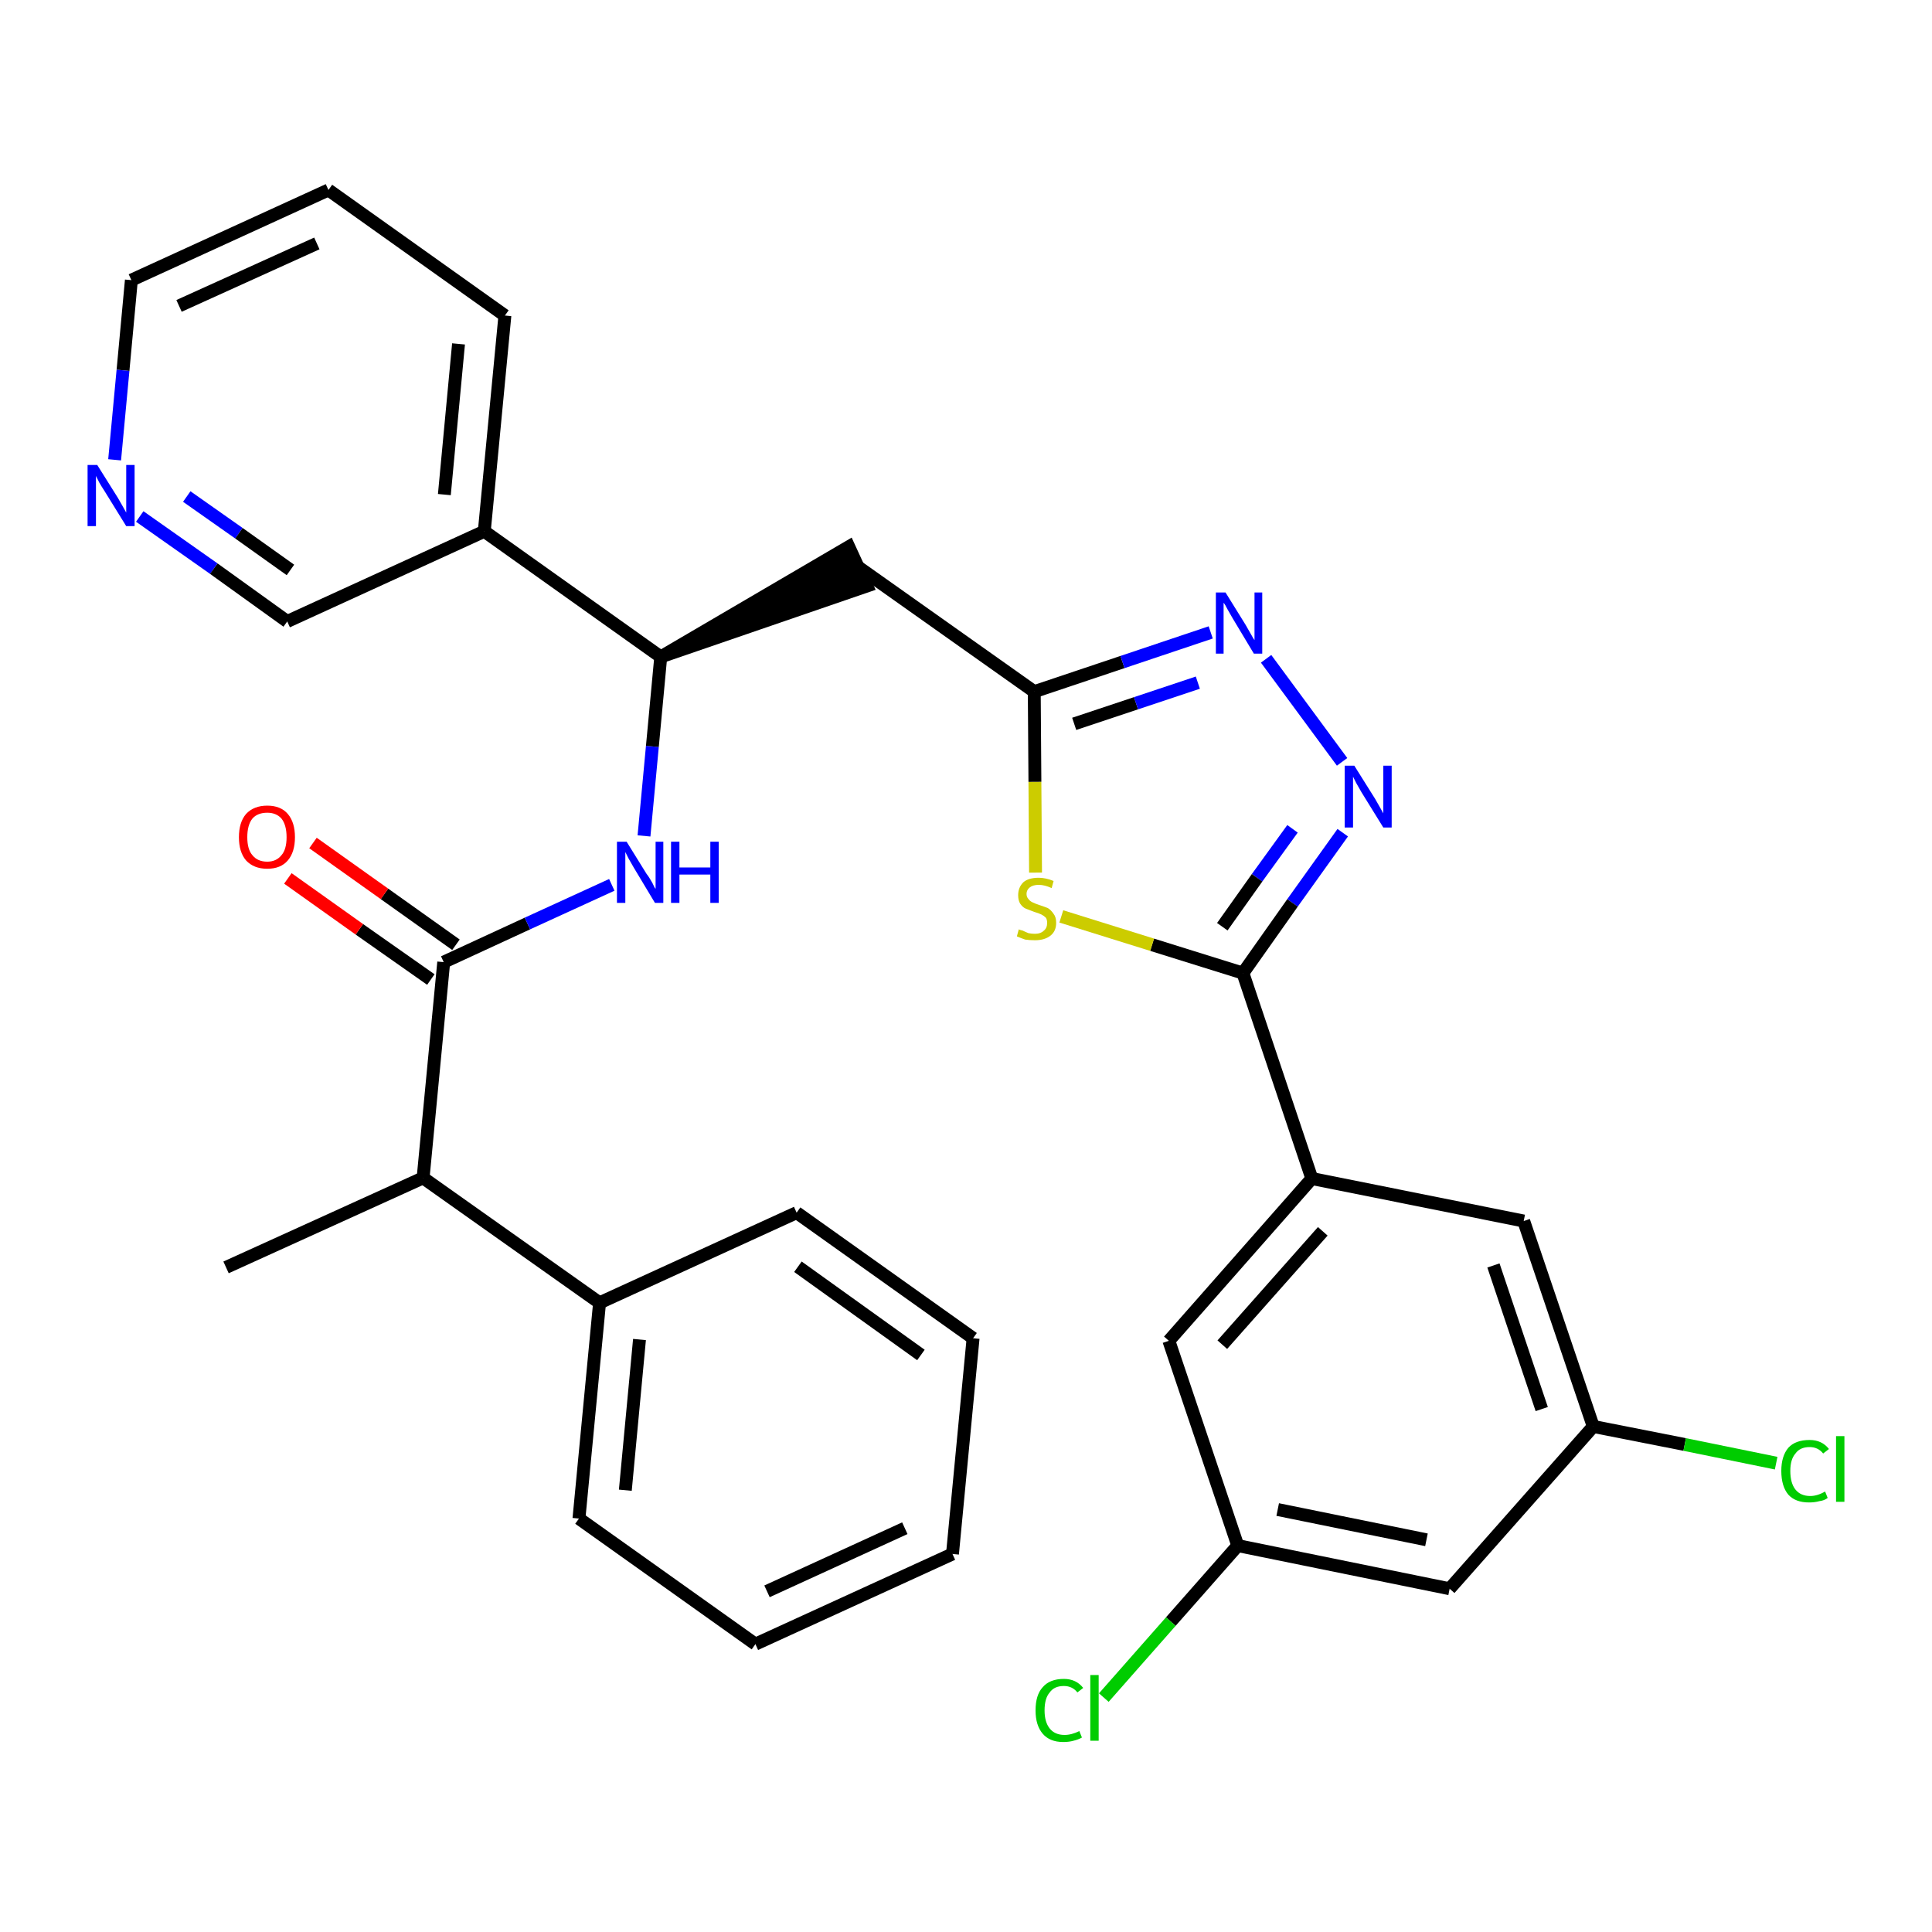 <?xml version='1.0' encoding='iso-8859-1'?>
<svg version='1.1' baseProfile='full'
              xmlns='http://www.w3.org/2000/svg'
                      xmlns:rdkit='http://www.rdkit.org/xml'
                      xmlns:xlink='http://www.w3.org/1999/xlink'
                  xml:space='preserve'
width='300px' height='300px' viewBox='0 0 300 300'>
<!-- END OF HEADER -->
<path class='bond-0 atom-0 atom-1' d='M 35.1,196.8 L 65.7,182.9' style='fill:none;fill-rule:evenodd;stroke:#000000;stroke-width:2.0px;stroke-linecap:butt;stroke-linejoin:miter;stroke-opacity:1' />
<path class='bond-1 atom-1 atom-2' d='M 65.7,182.9 L 68.9,149.4' style='fill:none;fill-rule:evenodd;stroke:#000000;stroke-width:2.0px;stroke-linecap:butt;stroke-linejoin:miter;stroke-opacity:1' />
<path class='bond-25 atom-1 atom-26' d='M 65.7,182.9 L 93.1,202.3' style='fill:none;fill-rule:evenodd;stroke:#000000;stroke-width:2.0px;stroke-linecap:butt;stroke-linejoin:miter;stroke-opacity:1' />
<path class='bond-2 atom-2 atom-3' d='M 70.8,146.7 L 59.7,138.8' style='fill:none;fill-rule:evenodd;stroke:#000000;stroke-width:2.0px;stroke-linecap:butt;stroke-linejoin:miter;stroke-opacity:1' />
<path class='bond-2 atom-2 atom-3' d='M 59.7,138.8 L 48.6,130.9' style='fill:none;fill-rule:evenodd;stroke:#FF0000;stroke-width:2.0px;stroke-linecap:butt;stroke-linejoin:miter;stroke-opacity:1' />
<path class='bond-2 atom-2 atom-3' d='M 66.9,152.1 L 55.8,144.3' style='fill:none;fill-rule:evenodd;stroke:#000000;stroke-width:2.0px;stroke-linecap:butt;stroke-linejoin:miter;stroke-opacity:1' />
<path class='bond-2 atom-2 atom-3' d='M 55.8,144.3 L 44.7,136.4' style='fill:none;fill-rule:evenodd;stroke:#FF0000;stroke-width:2.0px;stroke-linecap:butt;stroke-linejoin:miter;stroke-opacity:1' />
<path class='bond-3 atom-2 atom-4' d='M 68.9,149.4 L 81.9,143.4' style='fill:none;fill-rule:evenodd;stroke:#000000;stroke-width:2.0px;stroke-linecap:butt;stroke-linejoin:miter;stroke-opacity:1' />
<path class='bond-3 atom-2 atom-4' d='M 81.9,143.4 L 95.0,137.4' style='fill:none;fill-rule:evenodd;stroke:#0000FF;stroke-width:2.0px;stroke-linecap:butt;stroke-linejoin:miter;stroke-opacity:1' />
<path class='bond-4 atom-4 atom-5' d='M 100.0,129.8 L 101.3,115.9' style='fill:none;fill-rule:evenodd;stroke:#0000FF;stroke-width:2.0px;stroke-linecap:butt;stroke-linejoin:miter;stroke-opacity:1' />
<path class='bond-4 atom-4 atom-5' d='M 101.3,115.9 L 102.6,102.0' style='fill:none;fill-rule:evenodd;stroke:#000000;stroke-width:2.0px;stroke-linecap:butt;stroke-linejoin:miter;stroke-opacity:1' />
<path class='bond-5 atom-5 atom-6' d='M 102.6,102.0 L 134.6,91.0 L 131.8,84.9 Z' style='fill:#000000;fill-rule:evenodd;fill-opacity:1;stroke:#000000;stroke-width:2.0px;stroke-linecap:butt;stroke-linejoin:miter;stroke-opacity:1;' />
<path class='bond-19 atom-5 atom-20' d='M 102.6,102.0 L 75.2,82.5' style='fill:none;fill-rule:evenodd;stroke:#000000;stroke-width:2.0px;stroke-linecap:butt;stroke-linejoin:miter;stroke-opacity:1' />
<path class='bond-6 atom-6 atom-7' d='M 133.2,88.0 L 160.6,107.4' style='fill:none;fill-rule:evenodd;stroke:#000000;stroke-width:2.0px;stroke-linecap:butt;stroke-linejoin:miter;stroke-opacity:1' />
<path class='bond-7 atom-7 atom-8' d='M 160.6,107.4 L 174.3,102.8' style='fill:none;fill-rule:evenodd;stroke:#000000;stroke-width:2.0px;stroke-linecap:butt;stroke-linejoin:miter;stroke-opacity:1' />
<path class='bond-7 atom-7 atom-8' d='M 174.3,102.8 L 188.0,98.2' style='fill:none;fill-rule:evenodd;stroke:#0000FF;stroke-width:2.0px;stroke-linecap:butt;stroke-linejoin:miter;stroke-opacity:1' />
<path class='bond-7 atom-7 atom-8' d='M 166.8,112.4 L 176.4,109.2' style='fill:none;fill-rule:evenodd;stroke:#000000;stroke-width:2.0px;stroke-linecap:butt;stroke-linejoin:miter;stroke-opacity:1' />
<path class='bond-7 atom-7 atom-8' d='M 176.4,109.2 L 186.0,106.0' style='fill:none;fill-rule:evenodd;stroke:#0000FF;stroke-width:2.0px;stroke-linecap:butt;stroke-linejoin:miter;stroke-opacity:1' />
<path class='bond-31 atom-19 atom-7' d='M 160.8,135.5 L 160.7,121.4' style='fill:none;fill-rule:evenodd;stroke:#CCCC00;stroke-width:2.0px;stroke-linecap:butt;stroke-linejoin:miter;stroke-opacity:1' />
<path class='bond-31 atom-19 atom-7' d='M 160.7,121.4 L 160.6,107.4' style='fill:none;fill-rule:evenodd;stroke:#000000;stroke-width:2.0px;stroke-linecap:butt;stroke-linejoin:miter;stroke-opacity:1' />
<path class='bond-8 atom-8 atom-9' d='M 196.6,102.3 L 208.4,118.3' style='fill:none;fill-rule:evenodd;stroke:#0000FF;stroke-width:2.0px;stroke-linecap:butt;stroke-linejoin:miter;stroke-opacity:1' />
<path class='bond-9 atom-9 atom-10' d='M 208.5,129.3 L 200.7,140.2' style='fill:none;fill-rule:evenodd;stroke:#0000FF;stroke-width:2.0px;stroke-linecap:butt;stroke-linejoin:miter;stroke-opacity:1' />
<path class='bond-9 atom-9 atom-10' d='M 200.7,140.2 L 193.0,151.1' style='fill:none;fill-rule:evenodd;stroke:#000000;stroke-width:2.0px;stroke-linecap:butt;stroke-linejoin:miter;stroke-opacity:1' />
<path class='bond-9 atom-9 atom-10' d='M 200.7,128.7 L 195.2,136.3' style='fill:none;fill-rule:evenodd;stroke:#0000FF;stroke-width:2.0px;stroke-linecap:butt;stroke-linejoin:miter;stroke-opacity:1' />
<path class='bond-9 atom-9 atom-10' d='M 195.2,136.3 L 189.8,143.9' style='fill:none;fill-rule:evenodd;stroke:#000000;stroke-width:2.0px;stroke-linecap:butt;stroke-linejoin:miter;stroke-opacity:1' />
<path class='bond-10 atom-10 atom-11' d='M 193.0,151.1 L 203.7,183.0' style='fill:none;fill-rule:evenodd;stroke:#000000;stroke-width:2.0px;stroke-linecap:butt;stroke-linejoin:miter;stroke-opacity:1' />
<path class='bond-18 atom-10 atom-19' d='M 193.0,151.1 L 178.9,146.7' style='fill:none;fill-rule:evenodd;stroke:#000000;stroke-width:2.0px;stroke-linecap:butt;stroke-linejoin:miter;stroke-opacity:1' />
<path class='bond-18 atom-10 atom-19' d='M 178.9,146.7 L 164.8,142.3' style='fill:none;fill-rule:evenodd;stroke:#CCCC00;stroke-width:2.0px;stroke-linecap:butt;stroke-linejoin:miter;stroke-opacity:1' />
<path class='bond-11 atom-11 atom-12' d='M 203.7,183.0 L 181.5,208.2' style='fill:none;fill-rule:evenodd;stroke:#000000;stroke-width:2.0px;stroke-linecap:butt;stroke-linejoin:miter;stroke-opacity:1' />
<path class='bond-11 atom-11 atom-12' d='M 205.4,191.2 L 189.8,208.8' style='fill:none;fill-rule:evenodd;stroke:#000000;stroke-width:2.0px;stroke-linecap:butt;stroke-linejoin:miter;stroke-opacity:1' />
<path class='bond-34 atom-18 atom-11' d='M 236.6,189.6 L 203.7,183.0' style='fill:none;fill-rule:evenodd;stroke:#000000;stroke-width:2.0px;stroke-linecap:butt;stroke-linejoin:miter;stroke-opacity:1' />
<path class='bond-12 atom-12 atom-13' d='M 181.5,208.2 L 192.2,240.0' style='fill:none;fill-rule:evenodd;stroke:#000000;stroke-width:2.0px;stroke-linecap:butt;stroke-linejoin:miter;stroke-opacity:1' />
<path class='bond-13 atom-13 atom-14' d='M 192.2,240.0 L 181.8,251.8' style='fill:none;fill-rule:evenodd;stroke:#000000;stroke-width:2.0px;stroke-linecap:butt;stroke-linejoin:miter;stroke-opacity:1' />
<path class='bond-13 atom-13 atom-14' d='M 181.8,251.8 L 171.4,263.6' style='fill:none;fill-rule:evenodd;stroke:#00CC00;stroke-width:2.0px;stroke-linecap:butt;stroke-linejoin:miter;stroke-opacity:1' />
<path class='bond-14 atom-13 atom-15' d='M 192.2,240.0 L 225.1,246.7' style='fill:none;fill-rule:evenodd;stroke:#000000;stroke-width:2.0px;stroke-linecap:butt;stroke-linejoin:miter;stroke-opacity:1' />
<path class='bond-14 atom-13 atom-15' d='M 198.4,234.4 L 221.5,239.1' style='fill:none;fill-rule:evenodd;stroke:#000000;stroke-width:2.0px;stroke-linecap:butt;stroke-linejoin:miter;stroke-opacity:1' />
<path class='bond-15 atom-15 atom-16' d='M 225.1,246.7 L 247.4,221.5' style='fill:none;fill-rule:evenodd;stroke:#000000;stroke-width:2.0px;stroke-linecap:butt;stroke-linejoin:miter;stroke-opacity:1' />
<path class='bond-16 atom-16 atom-17' d='M 247.4,221.5 L 261.6,224.3' style='fill:none;fill-rule:evenodd;stroke:#000000;stroke-width:2.0px;stroke-linecap:butt;stroke-linejoin:miter;stroke-opacity:1' />
<path class='bond-16 atom-16 atom-17' d='M 261.6,224.3 L 275.8,227.2' style='fill:none;fill-rule:evenodd;stroke:#00CC00;stroke-width:2.0px;stroke-linecap:butt;stroke-linejoin:miter;stroke-opacity:1' />
<path class='bond-17 atom-16 atom-18' d='M 247.4,221.5 L 236.6,189.6' style='fill:none;fill-rule:evenodd;stroke:#000000;stroke-width:2.0px;stroke-linecap:butt;stroke-linejoin:miter;stroke-opacity:1' />
<path class='bond-17 atom-16 atom-18' d='M 239.4,218.8 L 231.9,196.5' style='fill:none;fill-rule:evenodd;stroke:#000000;stroke-width:2.0px;stroke-linecap:butt;stroke-linejoin:miter;stroke-opacity:1' />
<path class='bond-20 atom-20 atom-21' d='M 75.2,82.5 L 78.4,49.0' style='fill:none;fill-rule:evenodd;stroke:#000000;stroke-width:2.0px;stroke-linecap:butt;stroke-linejoin:miter;stroke-opacity:1' />
<path class='bond-20 atom-20 atom-21' d='M 69.0,76.8 L 71.2,53.4' style='fill:none;fill-rule:evenodd;stroke:#000000;stroke-width:2.0px;stroke-linecap:butt;stroke-linejoin:miter;stroke-opacity:1' />
<path class='bond-32 atom-25 atom-20' d='M 44.6,96.5 L 75.2,82.5' style='fill:none;fill-rule:evenodd;stroke:#000000;stroke-width:2.0px;stroke-linecap:butt;stroke-linejoin:miter;stroke-opacity:1' />
<path class='bond-21 atom-21 atom-22' d='M 78.4,49.0 L 51.0,29.5' style='fill:none;fill-rule:evenodd;stroke:#000000;stroke-width:2.0px;stroke-linecap:butt;stroke-linejoin:miter;stroke-opacity:1' />
<path class='bond-22 atom-22 atom-23' d='M 51.0,29.5 L 20.4,43.5' style='fill:none;fill-rule:evenodd;stroke:#000000;stroke-width:2.0px;stroke-linecap:butt;stroke-linejoin:miter;stroke-opacity:1' />
<path class='bond-22 atom-22 atom-23' d='M 49.2,37.8 L 27.8,47.5' style='fill:none;fill-rule:evenodd;stroke:#000000;stroke-width:2.0px;stroke-linecap:butt;stroke-linejoin:miter;stroke-opacity:1' />
<path class='bond-23 atom-23 atom-24' d='M 20.4,43.5 L 19.1,57.5' style='fill:none;fill-rule:evenodd;stroke:#000000;stroke-width:2.0px;stroke-linecap:butt;stroke-linejoin:miter;stroke-opacity:1' />
<path class='bond-23 atom-23 atom-24' d='M 19.1,57.5 L 17.8,71.4' style='fill:none;fill-rule:evenodd;stroke:#0000FF;stroke-width:2.0px;stroke-linecap:butt;stroke-linejoin:miter;stroke-opacity:1' />
<path class='bond-24 atom-24 atom-25' d='M 21.7,80.2 L 33.2,88.3' style='fill:none;fill-rule:evenodd;stroke:#0000FF;stroke-width:2.0px;stroke-linecap:butt;stroke-linejoin:miter;stroke-opacity:1' />
<path class='bond-24 atom-24 atom-25' d='M 33.2,88.3 L 44.6,96.5' style='fill:none;fill-rule:evenodd;stroke:#000000;stroke-width:2.0px;stroke-linecap:butt;stroke-linejoin:miter;stroke-opacity:1' />
<path class='bond-24 atom-24 atom-25' d='M 29.0,77.1 L 37.1,82.8' style='fill:none;fill-rule:evenodd;stroke:#0000FF;stroke-width:2.0px;stroke-linecap:butt;stroke-linejoin:miter;stroke-opacity:1' />
<path class='bond-24 atom-24 atom-25' d='M 37.1,82.8 L 45.1,88.5' style='fill:none;fill-rule:evenodd;stroke:#000000;stroke-width:2.0px;stroke-linecap:butt;stroke-linejoin:miter;stroke-opacity:1' />
<path class='bond-26 atom-26 atom-27' d='M 93.1,202.3 L 89.9,235.8' style='fill:none;fill-rule:evenodd;stroke:#000000;stroke-width:2.0px;stroke-linecap:butt;stroke-linejoin:miter;stroke-opacity:1' />
<path class='bond-26 atom-26 atom-27' d='M 99.3,208.0 L 97.1,231.4' style='fill:none;fill-rule:evenodd;stroke:#000000;stroke-width:2.0px;stroke-linecap:butt;stroke-linejoin:miter;stroke-opacity:1' />
<path class='bond-33 atom-31 atom-26' d='M 123.7,188.3 L 93.1,202.3' style='fill:none;fill-rule:evenodd;stroke:#000000;stroke-width:2.0px;stroke-linecap:butt;stroke-linejoin:miter;stroke-opacity:1' />
<path class='bond-27 atom-27 atom-28' d='M 89.9,235.8 L 117.3,255.3' style='fill:none;fill-rule:evenodd;stroke:#000000;stroke-width:2.0px;stroke-linecap:butt;stroke-linejoin:miter;stroke-opacity:1' />
<path class='bond-28 atom-28 atom-29' d='M 117.3,255.3 L 147.9,241.3' style='fill:none;fill-rule:evenodd;stroke:#000000;stroke-width:2.0px;stroke-linecap:butt;stroke-linejoin:miter;stroke-opacity:1' />
<path class='bond-28 atom-28 atom-29' d='M 119.1,247.1 L 140.5,237.3' style='fill:none;fill-rule:evenodd;stroke:#000000;stroke-width:2.0px;stroke-linecap:butt;stroke-linejoin:miter;stroke-opacity:1' />
<path class='bond-29 atom-29 atom-30' d='M 147.9,241.3 L 151.1,207.8' style='fill:none;fill-rule:evenodd;stroke:#000000;stroke-width:2.0px;stroke-linecap:butt;stroke-linejoin:miter;stroke-opacity:1' />
<path class='bond-30 atom-30 atom-31' d='M 151.1,207.8 L 123.7,188.3' style='fill:none;fill-rule:evenodd;stroke:#000000;stroke-width:2.0px;stroke-linecap:butt;stroke-linejoin:miter;stroke-opacity:1' />
<path class='bond-30 atom-30 atom-31' d='M 143.0,210.4 L 123.9,196.7' style='fill:none;fill-rule:evenodd;stroke:#000000;stroke-width:2.0px;stroke-linecap:butt;stroke-linejoin:miter;stroke-opacity:1' />
<path  class='atom-3' d='M 37.1 130.0
Q 37.1 127.7, 38.2 126.4
Q 39.4 125.1, 41.5 125.1
Q 43.6 125.1, 44.7 126.4
Q 45.8 127.7, 45.8 130.0
Q 45.8 132.3, 44.7 133.6
Q 43.6 134.9, 41.5 134.9
Q 39.4 134.9, 38.2 133.6
Q 37.1 132.3, 37.1 130.0
M 41.5 133.8
Q 42.9 133.8, 43.7 132.8
Q 44.5 131.9, 44.5 130.0
Q 44.5 128.1, 43.7 127.1
Q 42.9 126.2, 41.5 126.2
Q 40.0 126.2, 39.2 127.1
Q 38.4 128.1, 38.4 130.0
Q 38.4 131.9, 39.2 132.8
Q 40.0 133.8, 41.5 133.8
' fill='#FF0000'/>
<path  class='atom-4' d='M 97.3 130.7
L 100.4 135.7
Q 100.8 136.2, 101.3 137.1
Q 101.7 138.0, 101.8 138.0
L 101.8 130.7
L 103.0 130.7
L 103.0 140.2
L 101.7 140.2
L 98.4 134.7
Q 98.0 134.0, 97.6 133.3
Q 97.2 132.5, 97.1 132.3
L 97.1 140.2
L 95.8 140.2
L 95.8 130.7
L 97.3 130.7
' fill='#0000FF'/>
<path  class='atom-4' d='M 104.2 130.7
L 105.5 130.7
L 105.5 134.7
L 110.3 134.7
L 110.3 130.7
L 111.6 130.7
L 111.6 140.2
L 110.3 140.2
L 110.3 135.8
L 105.5 135.8
L 105.5 140.2
L 104.2 140.2
L 104.2 130.7
' fill='#0000FF'/>
<path  class='atom-8' d='M 190.3 92.0
L 193.4 97.0
Q 193.7 97.5, 194.2 98.4
Q 194.7 99.3, 194.8 99.4
L 194.8 92.0
L 196.0 92.0
L 196.0 101.5
L 194.7 101.5
L 191.4 96.0
Q 191.0 95.3, 190.6 94.6
Q 190.2 93.8, 190.0 93.6
L 190.0 101.5
L 188.8 101.5
L 188.8 92.0
L 190.3 92.0
' fill='#0000FF'/>
<path  class='atom-9' d='M 210.3 118.9
L 213.5 124.0
Q 213.8 124.5, 214.3 125.4
Q 214.8 126.3, 214.8 126.3
L 214.8 118.9
L 216.1 118.9
L 216.1 128.5
L 214.8 128.5
L 211.4 123.0
Q 211.0 122.3, 210.6 121.6
Q 210.2 120.8, 210.1 120.6
L 210.1 128.5
L 208.8 128.5
L 208.8 118.9
L 210.3 118.9
' fill='#0000FF'/>
<path  class='atom-14' d='M 160.8 265.6
Q 160.8 263.2, 161.9 262.0
Q 163.0 260.7, 165.2 260.7
Q 167.1 260.7, 168.2 262.1
L 167.3 262.8
Q 166.5 261.8, 165.2 261.8
Q 163.7 261.8, 163.0 262.8
Q 162.2 263.7, 162.2 265.6
Q 162.2 267.4, 163.0 268.4
Q 163.8 269.4, 165.3 269.4
Q 166.4 269.4, 167.6 268.8
L 168.0 269.8
Q 167.5 270.1, 166.7 270.3
Q 166.0 270.5, 165.1 270.5
Q 163.0 270.5, 161.9 269.2
Q 160.8 267.9, 160.8 265.6
' fill='#00CC00'/>
<path  class='atom-14' d='M 169.3 260.1
L 170.6 260.1
L 170.6 270.3
L 169.3 270.3
L 169.3 260.1
' fill='#00CC00'/>
<path  class='atom-17' d='M 276.6 228.4
Q 276.6 226.1, 277.7 224.8
Q 278.8 223.6, 281.0 223.6
Q 282.9 223.6, 284.0 225.0
L 283.1 225.7
Q 282.3 224.7, 281.0 224.7
Q 279.5 224.7, 278.8 225.7
Q 278.0 226.6, 278.0 228.4
Q 278.0 230.3, 278.8 231.3
Q 279.6 232.3, 281.1 232.3
Q 282.2 232.3, 283.4 231.6
L 283.8 232.6
Q 283.3 233.0, 282.5 233.1
Q 281.8 233.3, 280.9 233.3
Q 278.8 233.3, 277.7 232.1
Q 276.6 230.8, 276.6 228.4
' fill='#00CC00'/>
<path  class='atom-17' d='M 285.1 223.0
L 286.4 223.0
L 286.4 233.2
L 285.1 233.2
L 285.1 223.0
' fill='#00CC00'/>
<path  class='atom-19' d='M 158.2 144.3
Q 158.3 144.4, 158.8 144.5
Q 159.2 144.7, 159.7 144.9
Q 160.2 145.0, 160.7 145.0
Q 161.6 145.0, 162.1 144.5
Q 162.6 144.1, 162.6 143.3
Q 162.6 142.8, 162.4 142.5
Q 162.1 142.2, 161.7 142.0
Q 161.3 141.8, 160.6 141.6
Q 159.8 141.3, 159.3 141.1
Q 158.8 140.9, 158.4 140.3
Q 158.1 139.8, 158.1 139.0
Q 158.1 137.8, 158.9 137.0
Q 159.7 136.3, 161.3 136.3
Q 162.4 136.3, 163.6 136.8
L 163.3 137.9
Q 162.2 137.4, 161.3 137.4
Q 160.4 137.4, 159.9 137.8
Q 159.4 138.2, 159.4 138.8
Q 159.4 139.3, 159.7 139.6
Q 159.9 139.9, 160.3 140.1
Q 160.7 140.3, 161.3 140.5
Q 162.2 140.8, 162.7 141.0
Q 163.2 141.3, 163.6 141.9
Q 164.0 142.4, 164.0 143.3
Q 164.0 144.6, 163.1 145.3
Q 162.2 146.0, 160.7 146.0
Q 159.9 146.0, 159.2 145.9
Q 158.6 145.7, 157.9 145.4
L 158.2 144.3
' fill='#CCCC00'/>
<path  class='atom-24' d='M 15.1 72.2
L 18.3 77.3
Q 18.6 77.8, 19.1 78.7
Q 19.6 79.6, 19.6 79.6
L 19.6 72.2
L 20.9 72.2
L 20.9 81.7
L 19.6 81.7
L 16.2 76.2
Q 15.8 75.6, 15.4 74.9
Q 15.0 74.1, 14.9 73.9
L 14.9 81.7
L 13.6 81.7
L 13.6 72.2
L 15.1 72.2
' fill='#0000FF'/>
</svg>
